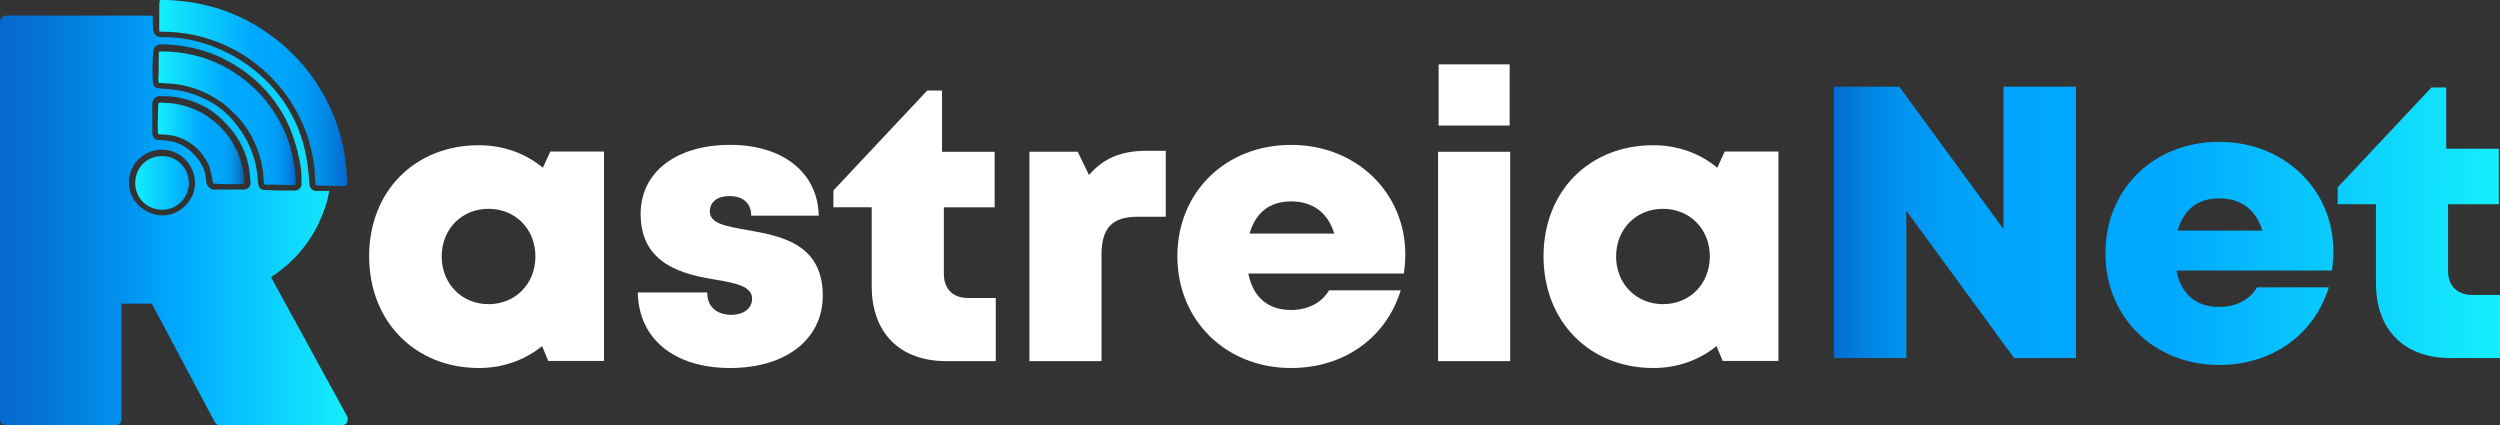 <?xml version="1.0" encoding="UTF-8"?>
<svg id="Layer_2" data-name="Layer 2" xmlns="http://www.w3.org/2000/svg" xmlns:xlink="http://www.w3.org/1999/xlink" viewBox="0 0 1044.55 177.65">
  <rect x="0" y="0" width="1044.55" height="177.65" fill="#333333" stroke="none"/>
  <defs>
    <style>
      .cls-1 {
        fill: url(#linear-gradient);
      }

      .cls-1, .cls-2, .cls-3, .cls-4, .cls-5, .cls-6, .cls-7 {
        stroke-width: 0px;
      }

      .cls-2 {
        fill: url(#linear-gradient-5);
      }

      .cls-3 {
        fill: #fff;
      }

      .cls-4 {
        fill: url(#linear-gradient-2);
      }

      .cls-5 {
        fill: url(#New_Gradient_Swatch_1);
      }

      .cls-6 {
        fill: url(#linear-gradient-3);
      }

      .cls-7 {
        fill: url(#linear-gradient-4);
      }
    </style>
    <linearGradient id="linear-gradient" x1="766.23" y1="94.35" x2="1044.55" y2="94.35" gradientUnits="userSpaceOnUse">
      <stop offset="0" stop-color="#0568ce"/>
      <stop offset="0" stop-color="#046cd1"/>
      <stop offset=".05" stop-color="#0282e2"/>
      <stop offset=".1" stop-color="#0193ef"/>
      <stop offset=".17" stop-color="#009ff8"/>
      <stop offset=".25" stop-color="#00a6fd"/>
      <stop offset=".5" stop-color="#00a8ff"/>
      <stop offset="1" stop-color="#15eefd"/>
    </linearGradient>
    <linearGradient id="New_Gradient_Swatch_1" data-name="New Gradient Swatch 1" x1="0" y1="92.08" x2="145.29" y2="92.08" gradientUnits="userSpaceOnUse">
      <stop offset="0" stop-color="#0568ce"/>
      <stop offset=".15" stop-color="#0377d9"/>
      <stop offset=".44" stop-color="#009ef7"/>
      <stop offset=".5" stop-color="#00a8ff"/>
      <stop offset="1" stop-color="#15eefd"/>
    </linearGradient>
    <linearGradient id="linear-gradient-2" x1="66.52" y1="38.86" x2="145.05" y2="38.86" gradientUnits="userSpaceOnUse">
      <stop offset="0" stop-color="#15eefd"/>
      <stop offset=".5" stop-color="#00a8ff"/>
      <stop offset=".66" stop-color="#00a5fc"/>
      <stop offset=".77" stop-color="#009cf5"/>
      <stop offset=".87" stop-color="#028ce9"/>
      <stop offset=".95" stop-color="#0376d9"/>
      <stop offset="1" stop-color="#0568ce"/>
    </linearGradient>
    <linearGradient id="linear-gradient-3" x1="66.14" y1="49.42" x2="123.55" y2="49.42" gradientUnits="userSpaceOnUse">
      <stop offset="0" stop-color="#15eefd"/>
      <stop offset=".5" stop-color="#00a8ff"/>
      <stop offset=".75" stop-color="#00a6fd"/>
      <stop offset=".83" stop-color="#009ff8"/>
      <stop offset=".9" stop-color="#0193ef"/>
      <stop offset=".95" stop-color="#0282e2"/>
      <stop offset=".99" stop-color="#046cd1"/>
      <stop offset="1" stop-color="#0568ce"/>
    </linearGradient>
    <linearGradient id="linear-gradient-4" x1="65.92" y1="59.89" x2="102.07" y2="59.89" gradientUnits="userSpaceOnUse">
      <stop offset="0" stop-color="#15eefd"/>
      <stop offset=".5" stop-color="#00a8ff"/>
      <stop offset=".72" stop-color="#00a6fe" stop-opacity=".99"/>
      <stop offset=".8" stop-color="#00a2fb" stop-opacity=".98"/>
      <stop offset=".86" stop-color="#009cf5" stop-opacity=".94"/>
      <stop offset=".9" stop-color="#0192ee" stop-opacity=".9"/>
      <stop offset=".94" stop-color="#0285e4" stop-opacity=".84"/>
      <stop offset=".98" stop-color="#0376d8" stop-opacity=".77"/>
      <stop offset="1" stop-color="#0568ce" stop-opacity=".7"/>
    </linearGradient>
    <linearGradient id="linear-gradient-5" x1="56.5" y1="76.43" x2="78.92" y2="76.43" gradientUnits="userSpaceOnUse">
      <stop offset="0" stop-color="#15eefd"/>
      <stop offset="1" stop-color="#00a8ff"/>
    </linearGradient>
  </defs>
  <g id="Layer_5" data-name="Layer 5">
    <g>
      <path class="cls-3" d="m252.37,63.32v87.48h-23.29l-2.58-6.19c-7.16,5.8-16.24,9.15-26.4,9.15-26.75,0-45.87-19.51-45.87-46.7s19.12-46.38,45.87-46.38c10.3,0,19.51,3.44,26.73,9.4l3.08-6.76h22.46Zm-28.66,43.81c0-11.36-8.3-19.88-19.58-19.88s-19.58,8.53-19.58,19.88,8.3,19.95,19.58,19.95,19.58-8.53,19.58-19.95Z"/>
      <path class="cls-3" d="m305.1,153.76c-23.84,0-38.33-12.59-38.61-31.55h29c0,6.4,4.45,9.34,10.17,9.34,4.41,0,8.59-2.25,8.59-6.77,0-5.05-6.62-6.49-15.03-7.88-13.56-2.2-31.55-6.29-31.55-27.51,0-17.54,14.94-28.86,37.36-28.86s36.71,11.85,37.06,29.58h-28.22c0-5.58-3.76-8.18-9.21-8.18-4.83,0-8.08,2.39-8.08,6.45,0,4.98,6.69,6.14,15,7.62,13.82,2.45,32.19,5.33,32.19,27.51,0,18.28-15.43,30.25-38.68,30.25h0Z"/>
      <path class="cls-3" d="m416.05,124.5v26.39h-20.73c-19.35,0-31.1-11.83-31.1-31.27v-33.01h-16.01v-7.04l39.2-41.74h6.19v25.58h21.98v23.21h-21.22v27.84c0,6.26,3.78,10.04,10.14,10.04h11.57Z"/>
      <path class="cls-3" d="m487.08,62.99v27.57h-11.7c-10.67,0-15.14,4.68-15.14,15.84v44.49h-30.13V63.41h20.19l4.7,9.71c6.17-7.14,13.68-10.12,24.1-10.12h7.98Z"/>
      <path class="cls-3" d="m587.16,106.32c0,2.64-.23,5.27-.62,7.98h-64.96c1.97,10.03,8.35,15.22,17.86,15.22,7.04,0,12.92-3.08,15.82-8.2h29.99c-6.16,19.96-23.85,32.44-45.8,32.44-27.29,0-47.52-19.95-47.52-46.68s20.06-46.54,47.52-46.54,47.72,20.12,47.72,45.78h0Zm-65.05-8.71h35.37c-2.64-8.74-8.95-13.46-18.04-13.46s-14.89,4.77-17.33,13.46Z"/>
      <path class="cls-3" d="m600.86,63.41h30.13v87.48h-30.13V63.41Zm.23-36.52h29.67v25.57h-29.67v-25.57Z"/>
      <path class="cls-3" d="m743.06,63.32v87.48h-23.29l-2.58-6.19c-7.16,5.8-16.24,9.15-26.4,9.15-26.75,0-45.87-19.51-45.87-46.7s19.12-46.38,45.87-46.38c10.3,0,19.51,3.44,26.73,9.4l3.08-6.76h22.46Zm-28.66,43.81c0-11.36-8.3-19.88-19.58-19.88s-19.58,8.53-19.58,19.88,8.3,19.95,19.58,19.95,19.58-8.53,19.58-19.95Z"/>
    </g>
    <g>
      <path class="cls-1" d="m867.39,36.21v113.4h-25.84l-45.05-61.54v61.54h-30.28V36.21h27.34l43.54,59.5v-59.5h30.27Z"/>
      <path class="cls-1" d="m974.93,105.05c0,2.64-.23,5.27-.62,7.98h-64.96c1.97,10.03,8.34,15.22,17.86,15.22,7.04,0,12.92-3.08,15.82-8.2h29.98c-6.16,19.96-23.85,32.44-45.8,32.44-27.3,0-47.52-19.95-47.52-46.68s20.06-46.54,47.52-46.54,47.72,20.12,47.72,45.78h0Zm-65.05-8.71h35.37c-2.64-8.74-8.95-13.46-18.04-13.46s-14.89,4.77-17.33,13.46Z"/>
      <path class="cls-1" d="m1044.55,123.22v26.39h-20.73c-19.35,0-31.1-11.83-31.1-31.27v-33.01h-16.01v-7.04l39.19-41.74h6.19v25.58h21.98v23.21h-21.22v27.84c0,6.26,3.78,10.04,10.14,10.04h11.57Z"/>
    </g>
    <g>
      <path class="cls-5" d="m0,8.5c.48-1.44,1.48-2,2.95-2,17.65.01,35.29.01,52.94.01,1.09,0,2.17.02,3.25.02,1.29,0,2.5-.02,3.91.02.55.02.74,0,.74.46,0,.35.08,3.8.15,5.05s.58,2.51,1.77,3.07c.16.07.32.13.49.18.78.21,1.6.2,2.4.2,14.56.05,29.06,6.13,39.94,15.68,2.75,2.42,5.29,5.07,7.56,7.94,1.03,1.3,2.01,2.65,2.93,4.04,3.73,5.65,6.5,11.92,8.11,18.49,1.14,4.67,1.78,9.44,2.05,14.24.04.63.1,1.28.26,1.89.3,1.15,1.45,1.98,2.75,2,1.45.02,2.91,0,4.36,0,.29,0,.59,0,1.01,0-.86,5-2.52,9.61-4.68,14.05-2.18,4.48-4.97,8.56-8.28,12.28-3.32,3.73-7.13,6.88-11.34,9.7.41.77.79,1.51,1.19,2.24,1.4,2.57,2.81,5.14,4.22,7.71,2.2,4.01,4.42,8.02,6.62,12.04,1.36,2.48,2.7,4.98,4.05,7.46,1.74,3.2,3.48,6.39,5.23,9.59,1.36,2.48,2.73,4.96,4.09,7.44,1.91,3.49,3.83,6.97,5.72,10.46.4.73.89,1.42.9,2.33.03,1.59-.85,2.54-2.45,2.54-1.52,0-3.04,0-4.57,0-15.18,0-30.37,0-45.55,0h-1.49c-.97-.33-1.36-1.04-1.75-1.76-1.16-2.17-2.31-4.34-3.46-6.51-2.59-4.88-5.17-9.76-7.77-14.64-1.97-3.72-3.95-7.44-5.93-11.16-1.68-3.15-3.35-6.31-5.03-9.46-1.13-2.11-2.26-4.22-3.39-6.32-.16-.29-.33-.58-.52-.9h-12.68c0,.38,0,.74,0,1.1,0,15.4,0,30.8,0,46.19,0,.37,0,.75-.01,1.12-.08,1.5-.96,2.33-2.48,2.33-15.25,0-30.5,0-45.75,0-1.49,0-2.46-.98-2.47-2.47,0-1.25,0-2.5,0-3.76,0-53.64,0-107.28,0-160.92v-2Zm97.17,41.63c1.5,1.71,2.86,3.52,4.06,5.38,1.58,2.43,2.89,5.04,3.92,7.75.93,2.46,1.63,5,2.06,7.59.19,1.15.34,2.3.43,3.46s.04,2.26.44,3.36c.36.99,1.12,1.64,2.19,1.7,1.65.09,3.29.09,4.94.18,2.63.14,5.28-.03,7.91.07,1.43.05,2.97-1.25,2.89-2.96-.11-2.42.01-4.84-.41-7.25-1.36-7.74-3.64-15.37-7.64-22.17-3.92-6.67-9.18-12.54-15.41-17.11-2.49-1.83-5.13-3.43-7.85-4.89-7.23-3.84-15.17-6-23.33-6.56-1.38-.1-2.76-.14-4.15-.12-1.89.02-2.97,1.09-3.15,2.99-.47,4.12-.39,8.43-.24,12.57.03,1.07.47,2.12,1.53,2.54.53.22,1.12.26,1.69.31,3.28.27,6.51.44,9.71,1.21s6.29,1.9,9.24,3.33c3.46,1.67,6.54,3.89,9.27,6.6.66.65,1.29,1.33,1.9,2.02Zm-1.54,29.06c2.13,0,4.26.02,6.39,0,1.63-.02,2.87-1.54,2.65-3.15-.09-.66-.11-1.33-.19-2-.15-1.43-.22-2.88-.5-4.29-.67-3.41-1.83-6.73-3.46-9.81-1.01-1.91-2.22-3.72-3.57-5.42-1.19-1.49-2.58-2.92-3.91-4.28-5.18-5.32-12.23-8.54-19.51-9.68-2.33-.36-4.63-.39-6.98-.39-1.09,0-1.85.52-2.39,1.43-.35.59-.52,1.21-.52,1.92.02,3.95,0,7.9,0,11.84,0,1.45.71,3.04,2.39,3.12,3.3.16,6.27.36,9.31,1.81,3.41,1.63,6.11,4.29,8.21,7.38,1.44,2.12,2.28,4.5,2.5,7.06.06.73.07,1.49.33,2.17.47,1.25,1.88,2.4,3.26,2.33,1.99-.09,3.99-.02,5.98-.02Zm-27.79-16.67c-4.99-.1-9.86,2.68-12.28,7.1-.77,1.41-1.29,2.94-1.54,4.53-1.11,7.09,3.54,13.53,10.35,15.35,3.16.84,6.6.62,9.51-.93,3.31-1.76,5.93-4.7,7.04-8.31,2.07-6.76-1.65-14.04-8.1-16.71-1.57-.65-3.27-.99-4.98-1.03Z"/>
      <path class="cls-4" d="m144.76,77.61c-.27.04-.56.11-.85.11-1.89,0-3.79,0-5.68-.04-1.79-.03-3.58-.09-5.37-.15-.29,0-.58-.07-.91-.12-.09-.61-.22-1.13-.25-1.66-.1-1.45-.16-2.9-.23-4.34-.11-2.19-.45-4.36-.89-6.5-.72-3.54-1.66-7.02-2.97-10.39-1.27-3.28-2.78-6.44-4.55-9.48-1.97-3.4-4.24-6.58-6.82-9.54-2.15-2.47-4.43-4.81-6.96-6.91-2.08-1.73-4.2-3.39-6.45-4.88-3.13-2.07-6.44-3.83-9.89-5.31-3.67-1.57-7.45-2.78-11.34-3.65-2.37-.53-4.76-.93-7.17-1.16-2.42-.23-4.84-.39-7.27-.37-.16,0-.33-.03-.56-.06-.03-.28-.09-.54-.08-.8.01-3.45.02-6.9.05-10.35,0-.6.11-1.2.17-1.85.26-.06.48-.15.7-.15,2.57-.04,5.13.08,7.68.37,1.91.22,3.83.36,5.71.7,2.19.39,4.35.92,6.51,1.44,4.11.98,8.07,2.45,11.92,4.16,2.65,1.18,5.23,2.52,7.73,4.01,2.35,1.4,4.61,2.93,6.81,4.54,3.91,2.86,7.45,6.15,10.76,9.67,2.03,2.16,3.92,4.46,5.65,6.87,2.23,3.1,4.25,6.31,6.02,9.7,1.43,2.73,2.67,5.53,3.8,8.39.99,2.51,1.74,5.1,2.45,7.7.61,2.25,1.07,4.52,1.46,6.81.22,1.29.39,2.6.52,3.9.21,2.11.38,4.23.55,6.34.08.98.02,1.95-.26,3Z"/>
      <path class="cls-6" d="m66.4,34.64c-.43-.8-.21-1.62-.21-2.41,0-.44.09-.87.09-1.31.03-2.74.04-5.48.06-8.21,0-.33,0-.66,0-1.09.38-.05.66-.12.95-.13,2.36-.03,4.72.09,7.07.38,3.96.49,7.83,1.31,11.6,2.63,5.07,1.77,9.79,4.18,14.14,7.31,1.97,1.42,3.83,2.97,5.64,4.6,2.47,2.23,4.62,4.74,6.63,7.36,1.79,2.33,3.33,4.82,4.72,7.42,1.42,2.66,2.58,5.42,3.56,8.26.84,2.42,1.46,4.91,1.9,7.43.38,2.16.75,4.31.83,6.51.03.91.11,1.82.16,2.72.02.33,0,.66,0,1.09-.38.06-.67.14-.95.14-2.33-.05-4.66-.12-6.99-.17-1.47-.03-2.96-.1-4.43.03-.2.02-.42,0-.59-.1-.22-.14-.25-.4-.3-.64-.06-.32-.1-.63-.13-.95-.06-.64-.07-1.28-.08-1.92-.02-1-.18-1.99-.33-2.98-.29-1.96-.74-3.9-1.34-5.79-1.04-3.28-2.38-6.45-4.19-9.4-1.24-2.02-2.61-3.94-4.12-5.75-1.16-1.39-2.57-2.58-3.87-3.86-.12-.12-.26-.22-.38-.34-1.77-1.79-3.85-3.18-5.97-4.5-3.6-2.23-7.47-3.84-11.59-4.9-2.66-.68-5.34-1.09-8.07-1.2-1.24-.05-2.49-.15-3.83-.23Z"/>
      <path class="cls-7" d="m89.01,76.64c-.34-1.81-.59-3.54-1.01-5.23-.44-1.77-1.17-3.44-2.16-4.99-.93-1.46-1.91-2.86-3.16-4.06-3.04-2.92-6.54-4.95-10.72-5.75-1.4-.27-2.8-.41-4.22-.41-.56,0-1.12-.13-1.76-.21-.2-4.34.12-8.58.15-12.8.75-.45,1.49-.32,2.23-.29.3.01.6.1.9.1,2.62-.02,5.15.54,7.67,1.18,3.26.83,6.28,2.27,9.13,4.01,1.35.82,2.54,1.89,3.79,2.86,1.53,1.18,2.86,2.58,4.09,4.06,1.14,1.38,2.26,2.78,3.13,4.35.41.74.79,1.48,1.22,2.21,1.54,2.62,2.33,5.52,3.04,8.44.48,2,.77,4.04.73,6.11,0,.2-.02.39-.04.58-1.04.28-11.29.16-13.02-.13Z"/>
      <path class="cls-2" d="m78.92,76.49c-.08,6.19-5.05,11.21-11.25,11.15-6.19-.05-11.16-4.84-11.17-11.13,0-6.5,4.9-11.34,11.3-11.29,6.3.04,11.05,4.96,11.12,11.27Z"/>
    </g>
  </g>
</svg>
